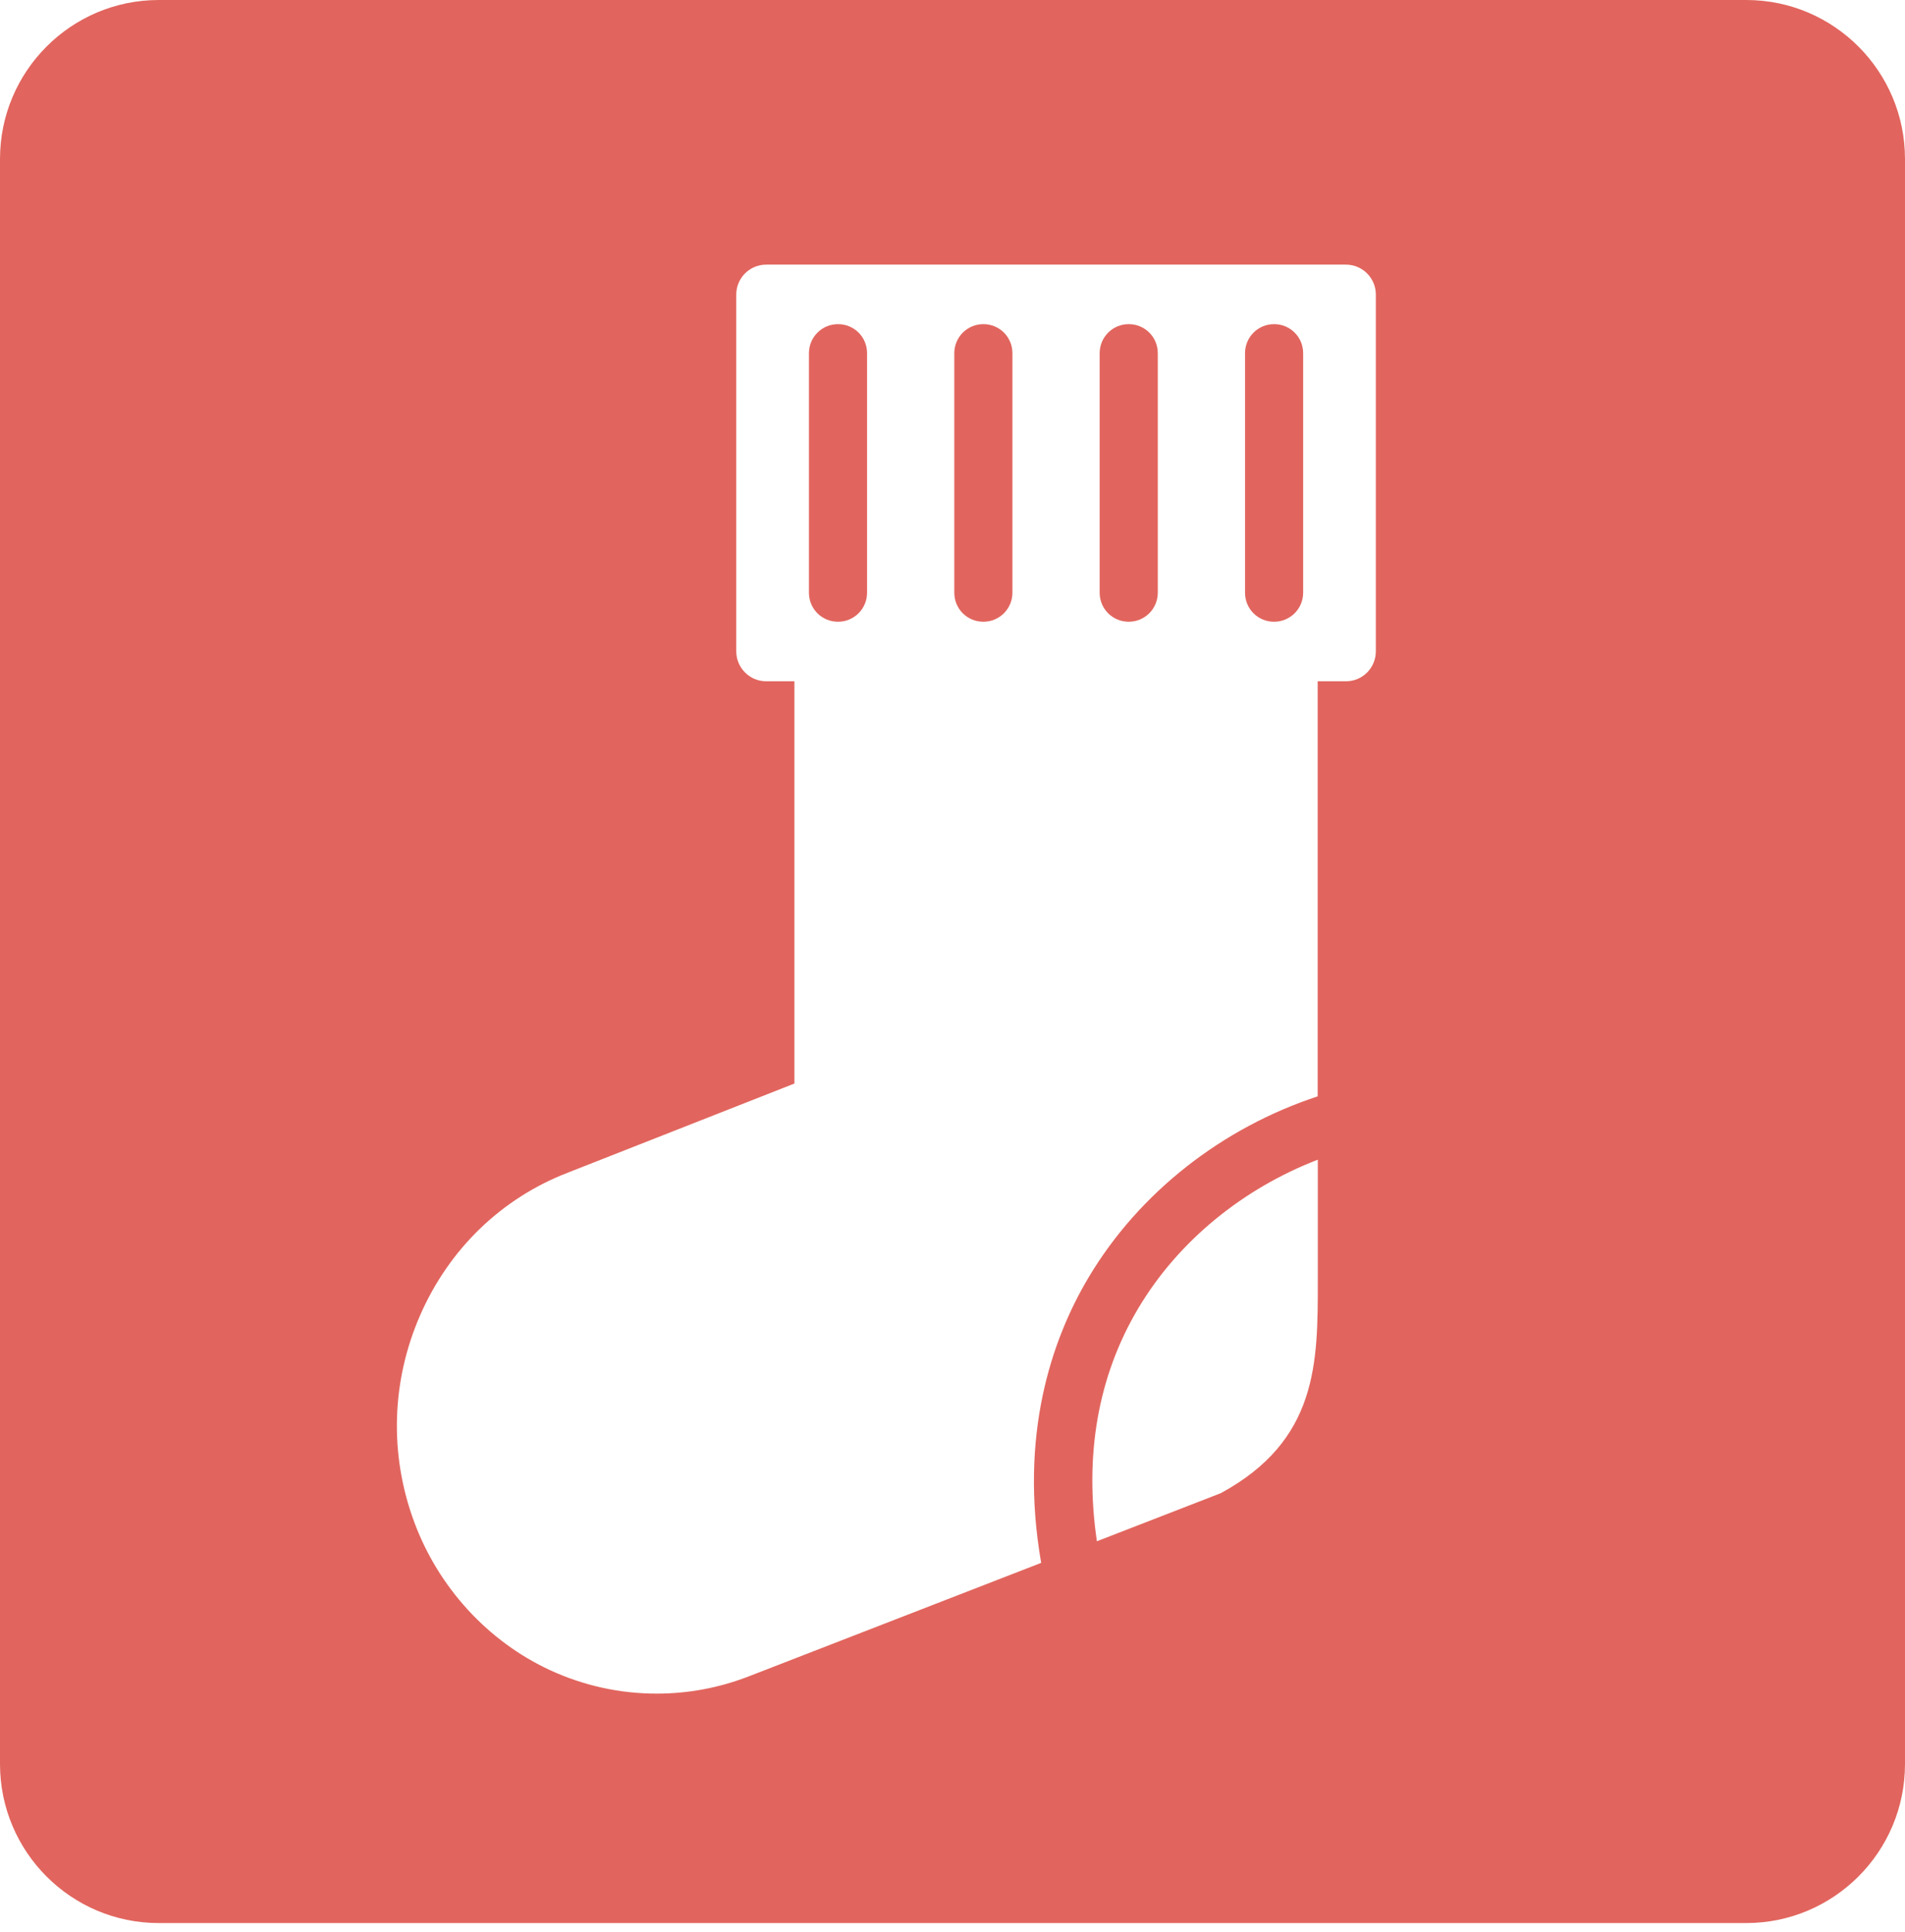 <?xml version="1.0" encoding="UTF-8" standalone="no"?>
<svg width="72px" height="73px" viewBox="0 0 72 73" version="1.1" xmlns="http://www.w3.org/2000/svg" xmlns:xlink="http://www.w3.org/1999/xlink" xmlns:sketch="http://www.bohemiancoding.com/sketch/ns">
    <!-- Generator: Sketch 3.4.4 (17249) - http://www.bohemiancoding.com/sketch -->
    <title>Rectangle 63 Copy 5</title>
    <desc>Created with Sketch.</desc>
    <defs>
        <path d="M0,8.009 C0,4.69 2.691,2 5.999,2 L66.001,2 C69.314,2 72,4.694 72,8.009 L72,68.661 C72,71.98 69.309,74.67 66.001,74.67 L5.999,74.67 C2.686,74.67 0,71.976 0,68.661 L0,8.009 Z M49.802,43.43 L49.802,27.744 L50.875,27.744 C51.497,27.744 52,27.238 52,26.612 L52,13.132 C52,12.507 51.495,12 50.867,12 L28.96,12 C28.334,12 27.827,12.506 27.827,13.132 L27.827,26.612 C27.827,27.237 28.337,27.744 28.951,27.744 L30.025,27.744 L30.025,42.946 L21.45,46.318 C18.958,47.283 16.982,49.188 15.885,51.689 C14.791,54.181 14.708,56.963 15.655,59.513 C16.571,61.99 18.443,64.027 20.79,65.114 C22.067,65.701 23.425,66 24.823,66 C26.01,66 27.174,65.782 28.284,65.354 L39.351,61.059 C38.514,56.245 39.738,52.633 41.14,50.278 C43.058,47.053 46.212,44.611 49.802,43.43 Z M48.154,14.249 C48.761,14.249 49.253,14.732 49.253,15.348 L49.253,24.396 C49.253,25.003 48.765,25.495 48.154,25.495 C47.547,25.495 47.056,25.012 47.056,24.396 L47.056,15.348 C47.056,14.741 47.543,14.249 48.154,14.249 Z M31.673,25.495 C31.066,25.495 30.574,25.012 30.574,24.396 L30.574,15.348 C30.574,14.741 31.062,14.249 31.673,14.249 C32.28,14.249 32.771,14.732 32.771,15.348 L32.771,24.396 C32.771,25.003 32.284,25.495 31.673,25.495 Z M37.167,25.495 C36.56,25.495 36.068,25.012 36.068,24.396 L36.068,15.348 C36.068,14.741 36.555,14.249 37.167,14.249 C37.773,14.249 38.265,14.732 38.265,15.348 L38.265,24.396 C38.265,25.003 37.778,25.495 37.167,25.495 Z M42.66,14.249 C43.267,14.249 43.759,14.732 43.759,15.348 L43.759,24.396 C43.759,25.003 43.271,25.495 42.66,25.495 C42.054,25.495 41.562,25.012 41.562,24.396 L41.562,15.348 C41.562,14.741 42.049,14.249 42.66,14.249 Z M43.016,51.448 C41.489,54.021 40.981,57.012 41.458,60.242 L46.141,58.425 C49.807,56.43 49.807,53.51 49.807,50.422 L49.807,45.823 C46.992,46.909 44.537,48.886 43.016,51.448 Z" id="path-1"></path>
    </defs>
    <g id="WEB-11*" stroke="none" stroke-width="1" fill="none" fill-rule="evenodd" sketch:type="MSPage">
        <g id="Sample-Copy-2" sketch:type="MSArtboardGroup" transform="translate(-78, -2611)">
            <g id="Podcasts,-books,-gui-+-Loaded-+-Rectangle-63-Copy-5" sketch:type="MSLayerGroup" transform="translate(78, 2609)">
                <g id="Rectangle-63-Copy-5">
                    <use fill="none" sketch:type="MSShapeGroup" xlink:href="#path-1"></use>
                    <use fill="#E1655E" fill-rule="evenodd" xlink:href="#path-1"></use>
                    <use fill-opacity="0.04" fill="none" fill-rule="evenodd" xlink:href="#path-1"></use>
                </g>
            </g>
        </g>
    </g>
</svg>
